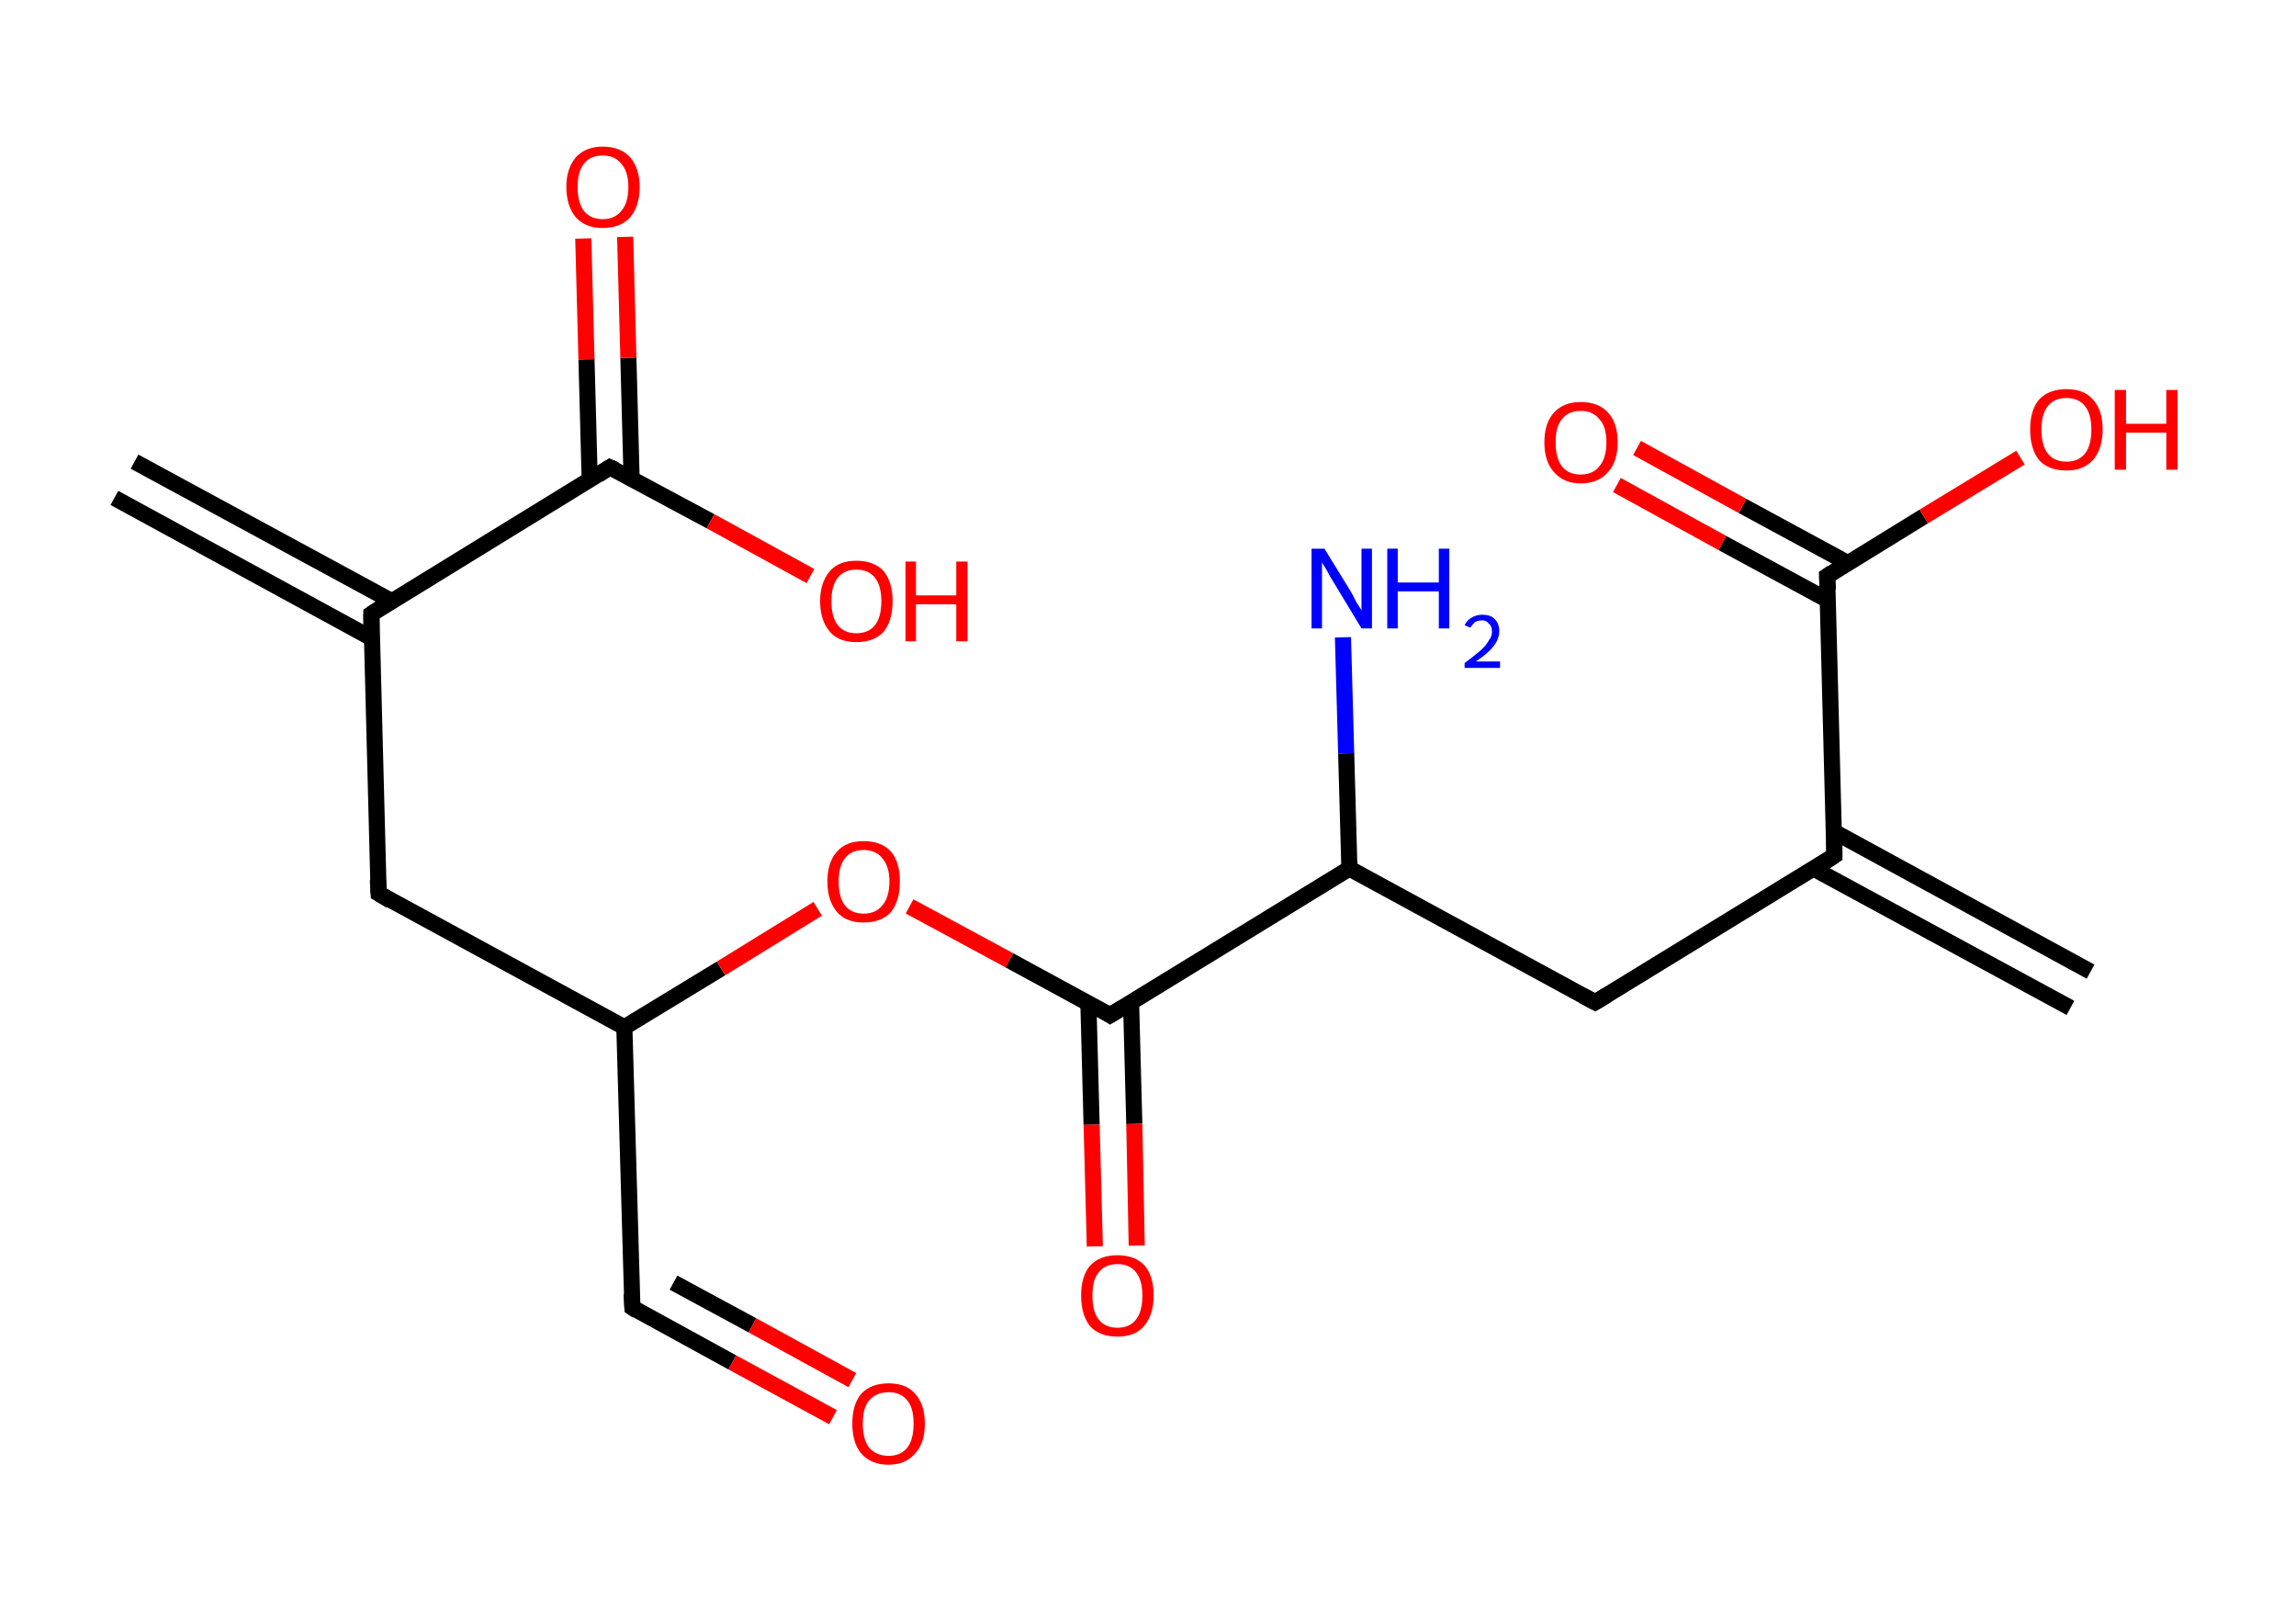 <?xml version='1.0' encoding='ASCII' standalone='yes'?>
<svg xmlns="http://www.w3.org/2000/svg" xmlns:rdkit="http://www.rdkit.org/xml" xmlns:xlink="http://www.w3.org/1999/xlink" version="1.1" baseProfile="full" xml:space="preserve" width="285px" height="200px" viewBox="0 0 285 200">
<!-- END OF HEADER -->
<rect style="opacity:1.0;fill:#FFFFFF;stroke:none" width="285.0" height="200.0" x="0.0" y="0.0"> </rect>
<path class="bond-0 atom-0 atom-1" d="M 16.7,57.3 L 48.6,74.6" style="fill:none;fill-rule:evenodd;stroke:#000000;stroke-width:2.0px;stroke-linecap:butt;stroke-linejoin:miter;stroke-opacity:1"/>
<path class="bond-0 atom-0 atom-1" d="M 14.2,61.8 L 46.1,79.2" style="fill:none;fill-rule:evenodd;stroke:#000000;stroke-width:2.0px;stroke-linecap:butt;stroke-linejoin:miter;stroke-opacity:1"/>
<path class="bond-1 atom-1 atom-2" d="M 46.1,76.2 L 47.0,110.9" style="fill:none;fill-rule:evenodd;stroke:#000000;stroke-width:2.0px;stroke-linecap:butt;stroke-linejoin:miter;stroke-opacity:1"/>
<path class="bond-2 atom-2 atom-3" d="M 47.0,110.9 L 77.5,127.5" style="fill:none;fill-rule:evenodd;stroke:#000000;stroke-width:2.0px;stroke-linecap:butt;stroke-linejoin:miter;stroke-opacity:1"/>
<path class="bond-3 atom-3 atom-4" d="M 77.5,127.5 L 78.5,162.3" style="fill:none;fill-rule:evenodd;stroke:#000000;stroke-width:2.0px;stroke-linecap:butt;stroke-linejoin:miter;stroke-opacity:1"/>
<path class="bond-4 atom-4 atom-5" d="M 78.5,162.3 L 90.9,169.1" style="fill:none;fill-rule:evenodd;stroke:#000000;stroke-width:2.0px;stroke-linecap:butt;stroke-linejoin:miter;stroke-opacity:1"/>
<path class="bond-4 atom-4 atom-5" d="M 90.9,169.1 L 103.4,175.9" style="fill:none;fill-rule:evenodd;stroke:#FF0000;stroke-width:2.0px;stroke-linecap:butt;stroke-linejoin:miter;stroke-opacity:1"/>
<path class="bond-4 atom-4 atom-5" d="M 83.6,159.2 L 93.4,164.5" style="fill:none;fill-rule:evenodd;stroke:#000000;stroke-width:2.0px;stroke-linecap:butt;stroke-linejoin:miter;stroke-opacity:1"/>
<path class="bond-4 atom-4 atom-5" d="M 93.4,164.5 L 105.8,171.3" style="fill:none;fill-rule:evenodd;stroke:#FF0000;stroke-width:2.0px;stroke-linecap:butt;stroke-linejoin:miter;stroke-opacity:1"/>
<path class="bond-5 atom-3 atom-6" d="M 77.5,127.5 L 89.5,120.2" style="fill:none;fill-rule:evenodd;stroke:#000000;stroke-width:2.0px;stroke-linecap:butt;stroke-linejoin:miter;stroke-opacity:1"/>
<path class="bond-5 atom-3 atom-6" d="M 89.5,120.2 L 101.5,112.8" style="fill:none;fill-rule:evenodd;stroke:#FF0000;stroke-width:2.0px;stroke-linecap:butt;stroke-linejoin:miter;stroke-opacity:1"/>
<path class="bond-6 atom-6 atom-7" d="M 112.9,112.5 L 125.3,119.2" style="fill:none;fill-rule:evenodd;stroke:#FF0000;stroke-width:2.0px;stroke-linecap:butt;stroke-linejoin:miter;stroke-opacity:1"/>
<path class="bond-6 atom-6 atom-7" d="M 125.3,119.2 L 137.8,126.0" style="fill:none;fill-rule:evenodd;stroke:#000000;stroke-width:2.0px;stroke-linecap:butt;stroke-linejoin:miter;stroke-opacity:1"/>
<path class="bond-7 atom-7 atom-8" d="M 135.1,124.5 L 135.5,139.6" style="fill:none;fill-rule:evenodd;stroke:#000000;stroke-width:2.0px;stroke-linecap:butt;stroke-linejoin:miter;stroke-opacity:1"/>
<path class="bond-7 atom-7 atom-8" d="M 135.5,139.6 L 135.9,154.7" style="fill:none;fill-rule:evenodd;stroke:#FF0000;stroke-width:2.0px;stroke-linecap:butt;stroke-linejoin:miter;stroke-opacity:1"/>
<path class="bond-7 atom-7 atom-8" d="M 140.4,124.4 L 140.8,139.5" style="fill:none;fill-rule:evenodd;stroke:#000000;stroke-width:2.0px;stroke-linecap:butt;stroke-linejoin:miter;stroke-opacity:1"/>
<path class="bond-7 atom-7 atom-8" d="M 140.8,139.5 L 141.1,154.6" style="fill:none;fill-rule:evenodd;stroke:#FF0000;stroke-width:2.0px;stroke-linecap:butt;stroke-linejoin:miter;stroke-opacity:1"/>
<path class="bond-8 atom-7 atom-9" d="M 137.8,126.0 L 167.5,107.8" style="fill:none;fill-rule:evenodd;stroke:#000000;stroke-width:2.0px;stroke-linecap:butt;stroke-linejoin:miter;stroke-opacity:1"/>
<path class="bond-9 atom-9 atom-10" d="M 167.5,107.8 L 167.1,93.5" style="fill:none;fill-rule:evenodd;stroke:#000000;stroke-width:2.0px;stroke-linecap:butt;stroke-linejoin:miter;stroke-opacity:1"/>
<path class="bond-9 atom-9 atom-10" d="M 167.1,93.5 L 166.7,79.1" style="fill:none;fill-rule:evenodd;stroke:#0000FF;stroke-width:2.0px;stroke-linecap:butt;stroke-linejoin:miter;stroke-opacity:1"/>
<path class="bond-10 atom-9 atom-11" d="M 167.5,107.8 L 198.0,124.4" style="fill:none;fill-rule:evenodd;stroke:#000000;stroke-width:2.0px;stroke-linecap:butt;stroke-linejoin:miter;stroke-opacity:1"/>
<path class="bond-11 atom-11 atom-12" d="M 198.0,124.4 L 227.7,106.2" style="fill:none;fill-rule:evenodd;stroke:#000000;stroke-width:2.0px;stroke-linecap:butt;stroke-linejoin:miter;stroke-opacity:1"/>
<path class="bond-12 atom-12 atom-13" d="M 225.1,107.8 L 257.0,125.1" style="fill:none;fill-rule:evenodd;stroke:#000000;stroke-width:2.0px;stroke-linecap:butt;stroke-linejoin:miter;stroke-opacity:1"/>
<path class="bond-12 atom-12 atom-13" d="M 227.6,103.2 L 259.5,120.6" style="fill:none;fill-rule:evenodd;stroke:#000000;stroke-width:2.0px;stroke-linecap:butt;stroke-linejoin:miter;stroke-opacity:1"/>
<path class="bond-13 atom-12 atom-14" d="M 227.7,106.2 L 226.8,71.5" style="fill:none;fill-rule:evenodd;stroke:#000000;stroke-width:2.0px;stroke-linecap:butt;stroke-linejoin:miter;stroke-opacity:1"/>
<path class="bond-14 atom-14 atom-15" d="M 229.4,69.9 L 216.3,62.8" style="fill:none;fill-rule:evenodd;stroke:#000000;stroke-width:2.0px;stroke-linecap:butt;stroke-linejoin:miter;stroke-opacity:1"/>
<path class="bond-14 atom-14 atom-15" d="M 216.3,62.8 L 203.2,55.6" style="fill:none;fill-rule:evenodd;stroke:#FF0000;stroke-width:2.0px;stroke-linecap:butt;stroke-linejoin:miter;stroke-opacity:1"/>
<path class="bond-14 atom-14 atom-15" d="M 226.9,74.5 L 213.8,67.4" style="fill:none;fill-rule:evenodd;stroke:#000000;stroke-width:2.0px;stroke-linecap:butt;stroke-linejoin:miter;stroke-opacity:1"/>
<path class="bond-14 atom-14 atom-15" d="M 213.8,67.4 L 200.7,60.2" style="fill:none;fill-rule:evenodd;stroke:#FF0000;stroke-width:2.0px;stroke-linecap:butt;stroke-linejoin:miter;stroke-opacity:1"/>
<path class="bond-15 atom-14 atom-16" d="M 226.8,71.5 L 238.8,64.1" style="fill:none;fill-rule:evenodd;stroke:#000000;stroke-width:2.0px;stroke-linecap:butt;stroke-linejoin:miter;stroke-opacity:1"/>
<path class="bond-15 atom-14 atom-16" d="M 238.8,64.1 L 250.8,56.8" style="fill:none;fill-rule:evenodd;stroke:#FF0000;stroke-width:2.0px;stroke-linecap:butt;stroke-linejoin:miter;stroke-opacity:1"/>
<path class="bond-16 atom-1 atom-17" d="M 46.1,76.2 L 75.7,58.0" style="fill:none;fill-rule:evenodd;stroke:#000000;stroke-width:2.0px;stroke-linecap:butt;stroke-linejoin:miter;stroke-opacity:1"/>
<path class="bond-17 atom-17 atom-18" d="M 78.4,59.4 L 78.0,44.4" style="fill:none;fill-rule:evenodd;stroke:#000000;stroke-width:2.0px;stroke-linecap:butt;stroke-linejoin:miter;stroke-opacity:1"/>
<path class="bond-17 atom-17 atom-18" d="M 78.0,44.4 L 77.6,29.4" style="fill:none;fill-rule:evenodd;stroke:#FF0000;stroke-width:2.0px;stroke-linecap:butt;stroke-linejoin:miter;stroke-opacity:1"/>
<path class="bond-17 atom-17 atom-18" d="M 73.2,59.6 L 72.8,44.6" style="fill:none;fill-rule:evenodd;stroke:#000000;stroke-width:2.0px;stroke-linecap:butt;stroke-linejoin:miter;stroke-opacity:1"/>
<path class="bond-17 atom-17 atom-18" d="M 72.8,44.6 L 72.4,29.6" style="fill:none;fill-rule:evenodd;stroke:#FF0000;stroke-width:2.0px;stroke-linecap:butt;stroke-linejoin:miter;stroke-opacity:1"/>
<path class="bond-18 atom-17 atom-19" d="M 75.7,58.0 L 88.2,64.7" style="fill:none;fill-rule:evenodd;stroke:#000000;stroke-width:2.0px;stroke-linecap:butt;stroke-linejoin:miter;stroke-opacity:1"/>
<path class="bond-18 atom-17 atom-19" d="M 88.2,64.7 L 100.6,71.5" style="fill:none;fill-rule:evenodd;stroke:#FF0000;stroke-width:2.0px;stroke-linecap:butt;stroke-linejoin:miter;stroke-opacity:1"/>
<path d="M 46.1,77.9 L 46.1,76.2 L 47.6,75.2" style="fill:none;stroke:#000000;stroke-width:2.0px;stroke-linecap:butt;stroke-linejoin:miter;stroke-opacity:1;"/>
<path d="M 46.9,109.2 L 47.0,110.9 L 48.5,111.8" style="fill:none;stroke:#000000;stroke-width:2.0px;stroke-linecap:butt;stroke-linejoin:miter;stroke-opacity:1;"/>
<path d="M 78.4,160.6 L 78.5,162.3 L 79.1,162.7" style="fill:none;stroke:#000000;stroke-width:2.0px;stroke-linecap:butt;stroke-linejoin:miter;stroke-opacity:1;"/>
<path d="M 137.2,125.6 L 137.8,126.0 L 139.3,125.1" style="fill:none;stroke:#000000;stroke-width:2.0px;stroke-linecap:butt;stroke-linejoin:miter;stroke-opacity:1;"/>
<path d="M 196.5,123.6 L 198.0,124.4 L 199.5,123.5" style="fill:none;stroke:#000000;stroke-width:2.0px;stroke-linecap:butt;stroke-linejoin:miter;stroke-opacity:1;"/>
<path d="M 226.2,107.2 L 227.7,106.2 L 227.7,104.5" style="fill:none;stroke:#000000;stroke-width:2.0px;stroke-linecap:butt;stroke-linejoin:miter;stroke-opacity:1;"/>
<path d="M 226.9,73.2 L 226.8,71.5 L 227.4,71.1" style="fill:none;stroke:#000000;stroke-width:2.0px;stroke-linecap:butt;stroke-linejoin:miter;stroke-opacity:1;"/>
<path d="M 74.3,58.9 L 75.7,58.0 L 76.4,58.3" style="fill:none;stroke:#000000;stroke-width:2.0px;stroke-linecap:butt;stroke-linejoin:miter;stroke-opacity:1;"/>
<path class="atom-5" d="M 105.8 176.7 Q 105.8 174.3, 106.9 173.0 Q 108.1 171.7, 110.3 171.7 Q 112.5 171.7, 113.6 173.0 Q 114.8 174.3, 114.8 176.7 Q 114.8 179.1, 113.6 180.4 Q 112.4 181.8, 110.3 181.8 Q 108.1 181.8, 106.9 180.4 Q 105.8 179.1, 105.8 176.7 M 110.3 180.7 Q 111.8 180.7, 112.6 179.7 Q 113.4 178.7, 113.4 176.7 Q 113.4 174.7, 112.6 173.8 Q 111.8 172.8, 110.3 172.8 Q 108.8 172.8, 107.9 173.8 Q 107.1 174.7, 107.1 176.7 Q 107.1 178.7, 107.9 179.7 Q 108.8 180.7, 110.3 180.7 " fill="#FF0000"/>
<path class="atom-6" d="M 102.7 109.4 Q 102.7 107.0, 103.9 105.7 Q 105.0 104.4, 107.2 104.4 Q 109.4 104.4, 110.6 105.7 Q 111.7 107.0, 111.7 109.4 Q 111.7 111.8, 110.6 113.2 Q 109.4 114.5, 107.2 114.5 Q 105.0 114.5, 103.9 113.2 Q 102.7 111.8, 102.7 109.4 M 107.2 113.4 Q 108.7 113.4, 109.5 112.4 Q 110.4 111.4, 110.4 109.4 Q 110.4 107.5, 109.5 106.5 Q 108.7 105.5, 107.2 105.5 Q 105.7 105.5, 104.9 106.5 Q 104.1 107.5, 104.1 109.4 Q 104.1 111.4, 104.9 112.4 Q 105.7 113.4, 107.2 113.4 " fill="#FF0000"/>
<path class="atom-8" d="M 134.2 160.8 Q 134.2 158.4, 135.3 157.1 Q 136.5 155.8, 138.7 155.8 Q 140.9 155.8, 142.1 157.1 Q 143.2 158.4, 143.2 160.8 Q 143.2 163.2, 142.0 164.6 Q 140.9 165.9, 138.7 165.9 Q 136.5 165.9, 135.3 164.6 Q 134.2 163.2, 134.2 160.8 M 138.7 164.8 Q 140.2 164.8, 141.0 163.8 Q 141.8 162.8, 141.8 160.8 Q 141.8 158.9, 141.0 157.9 Q 140.2 156.9, 138.7 156.9 Q 137.2 156.9, 136.4 157.9 Q 135.6 158.8, 135.6 160.8 Q 135.6 162.8, 136.4 163.8 Q 137.2 164.8, 138.7 164.8 " fill="#FF0000"/>
<path class="atom-10" d="M 164.4 68.1 L 167.6 73.3 Q 167.9 73.8, 168.4 74.8 Q 169.0 75.7, 169.0 75.8 L 169.0 68.1 L 170.3 68.1 L 170.3 78.0 L 169.0 78.0 L 165.5 72.2 Q 165.1 71.6, 164.7 70.8 Q 164.2 70.0, 164.1 69.8 L 164.1 78.0 L 162.8 78.0 L 162.8 68.1 L 164.4 68.1 " fill="#0000FF"/>
<path class="atom-10" d="M 172.2 68.1 L 173.5 68.1 L 173.5 72.3 L 178.6 72.3 L 178.6 68.1 L 179.9 68.1 L 179.9 78.0 L 178.6 78.0 L 178.6 73.4 L 173.5 73.4 L 173.5 78.0 L 172.2 78.0 L 172.2 68.1 " fill="#0000FF"/>
<path class="atom-10" d="M 181.8 77.6 Q 182.1 77.0, 182.6 76.7 Q 183.2 76.3, 184.0 76.3 Q 185.0 76.3, 185.5 76.8 Q 186.1 77.4, 186.1 78.3 Q 186.1 79.3, 185.4 80.2 Q 184.7 81.1, 183.2 82.1 L 186.2 82.1 L 186.2 82.9 L 181.8 82.9 L 181.8 82.3 Q 183.0 81.4, 183.7 80.8 Q 184.5 80.1, 184.8 79.5 Q 185.2 79.0, 185.2 78.4 Q 185.2 77.7, 184.8 77.4 Q 184.5 77.0, 184.0 77.0 Q 183.5 77.0, 183.1 77.2 Q 182.8 77.5, 182.5 77.9 L 181.8 77.6 " fill="#0000FF"/>
<path class="atom-15" d="M 191.7 54.9 Q 191.7 52.5, 192.9 51.2 Q 194.1 49.9, 196.2 49.9 Q 198.4 49.9, 199.6 51.2 Q 200.8 52.5, 200.8 54.9 Q 200.8 57.3, 199.6 58.6 Q 198.4 60.0, 196.2 60.0 Q 194.1 60.0, 192.9 58.6 Q 191.7 57.3, 191.7 54.9 M 196.2 58.9 Q 197.7 58.9, 198.5 57.9 Q 199.4 56.9, 199.4 54.9 Q 199.4 52.9, 198.5 52.0 Q 197.7 51.0, 196.2 51.0 Q 194.7 51.0, 193.9 52.0 Q 193.1 52.9, 193.1 54.9 Q 193.1 56.9, 193.9 57.9 Q 194.7 58.9, 196.2 58.9 " fill="#FF0000"/>
<path class="atom-16" d="M 252.0 53.3 Q 252.0 50.9, 253.1 49.6 Q 254.3 48.3, 256.5 48.3 Q 258.7 48.3, 259.8 49.6 Q 261.0 50.9, 261.0 53.3 Q 261.0 55.7, 259.8 57.1 Q 258.6 58.4, 256.5 58.4 Q 254.3 58.4, 253.1 57.1 Q 252.0 55.7, 252.0 53.3 M 256.5 57.3 Q 258.0 57.3, 258.8 56.3 Q 259.6 55.3, 259.6 53.3 Q 259.6 51.4, 258.8 50.4 Q 258.0 49.4, 256.5 49.4 Q 255.0 49.4, 254.2 50.4 Q 253.4 51.4, 253.4 53.3 Q 253.4 55.3, 254.2 56.3 Q 255.0 57.3, 256.5 57.3 " fill="#FF0000"/>
<path class="atom-16" d="M 262.5 48.4 L 263.9 48.4 L 263.9 52.6 L 268.9 52.6 L 268.9 48.4 L 270.3 48.4 L 270.3 58.3 L 268.9 58.3 L 268.9 53.7 L 263.9 53.7 L 263.9 58.3 L 262.5 58.3 L 262.5 48.4 " fill="#FF0000"/>
<path class="atom-18" d="M 70.3 23.2 Q 70.3 20.9, 71.5 19.5 Q 72.7 18.2, 74.8 18.2 Q 77.0 18.2, 78.2 19.5 Q 79.4 20.9, 79.4 23.2 Q 79.4 25.6, 78.2 27.0 Q 77.0 28.3, 74.8 28.3 Q 72.7 28.3, 71.5 27.0 Q 70.3 25.6, 70.3 23.2 M 74.8 27.2 Q 76.3 27.2, 77.1 26.2 Q 78.0 25.2, 78.0 23.2 Q 78.0 21.3, 77.1 20.3 Q 76.3 19.3, 74.8 19.3 Q 73.3 19.3, 72.5 20.3 Q 71.7 21.3, 71.7 23.2 Q 71.7 25.2, 72.5 26.2 Q 73.3 27.2, 74.8 27.2 " fill="#FF0000"/>
<path class="atom-19" d="M 101.8 74.6 Q 101.8 72.3, 103.0 70.9 Q 104.1 69.6, 106.3 69.6 Q 108.5 69.6, 109.7 70.9 Q 110.8 72.3, 110.8 74.6 Q 110.8 77.0, 109.7 78.4 Q 108.5 79.7, 106.3 79.7 Q 104.1 79.7, 103.0 78.4 Q 101.8 77.0, 101.8 74.6 M 106.3 78.6 Q 107.8 78.6, 108.6 77.6 Q 109.4 76.6, 109.4 74.6 Q 109.4 72.7, 108.6 71.7 Q 107.8 70.7, 106.3 70.7 Q 104.8 70.7, 104.0 71.7 Q 103.2 72.7, 103.2 74.6 Q 103.2 76.6, 104.0 77.6 Q 104.8 78.6, 106.3 78.6 " fill="#FF0000"/>
<path class="atom-19" d="M 112.4 69.7 L 113.7 69.7 L 113.7 73.9 L 118.7 73.9 L 118.7 69.7 L 120.1 69.7 L 120.1 79.6 L 118.7 79.6 L 118.7 75.0 L 113.7 75.0 L 113.7 79.6 L 112.4 79.6 L 112.4 69.7 " fill="#FF0000"/>
</svg>
